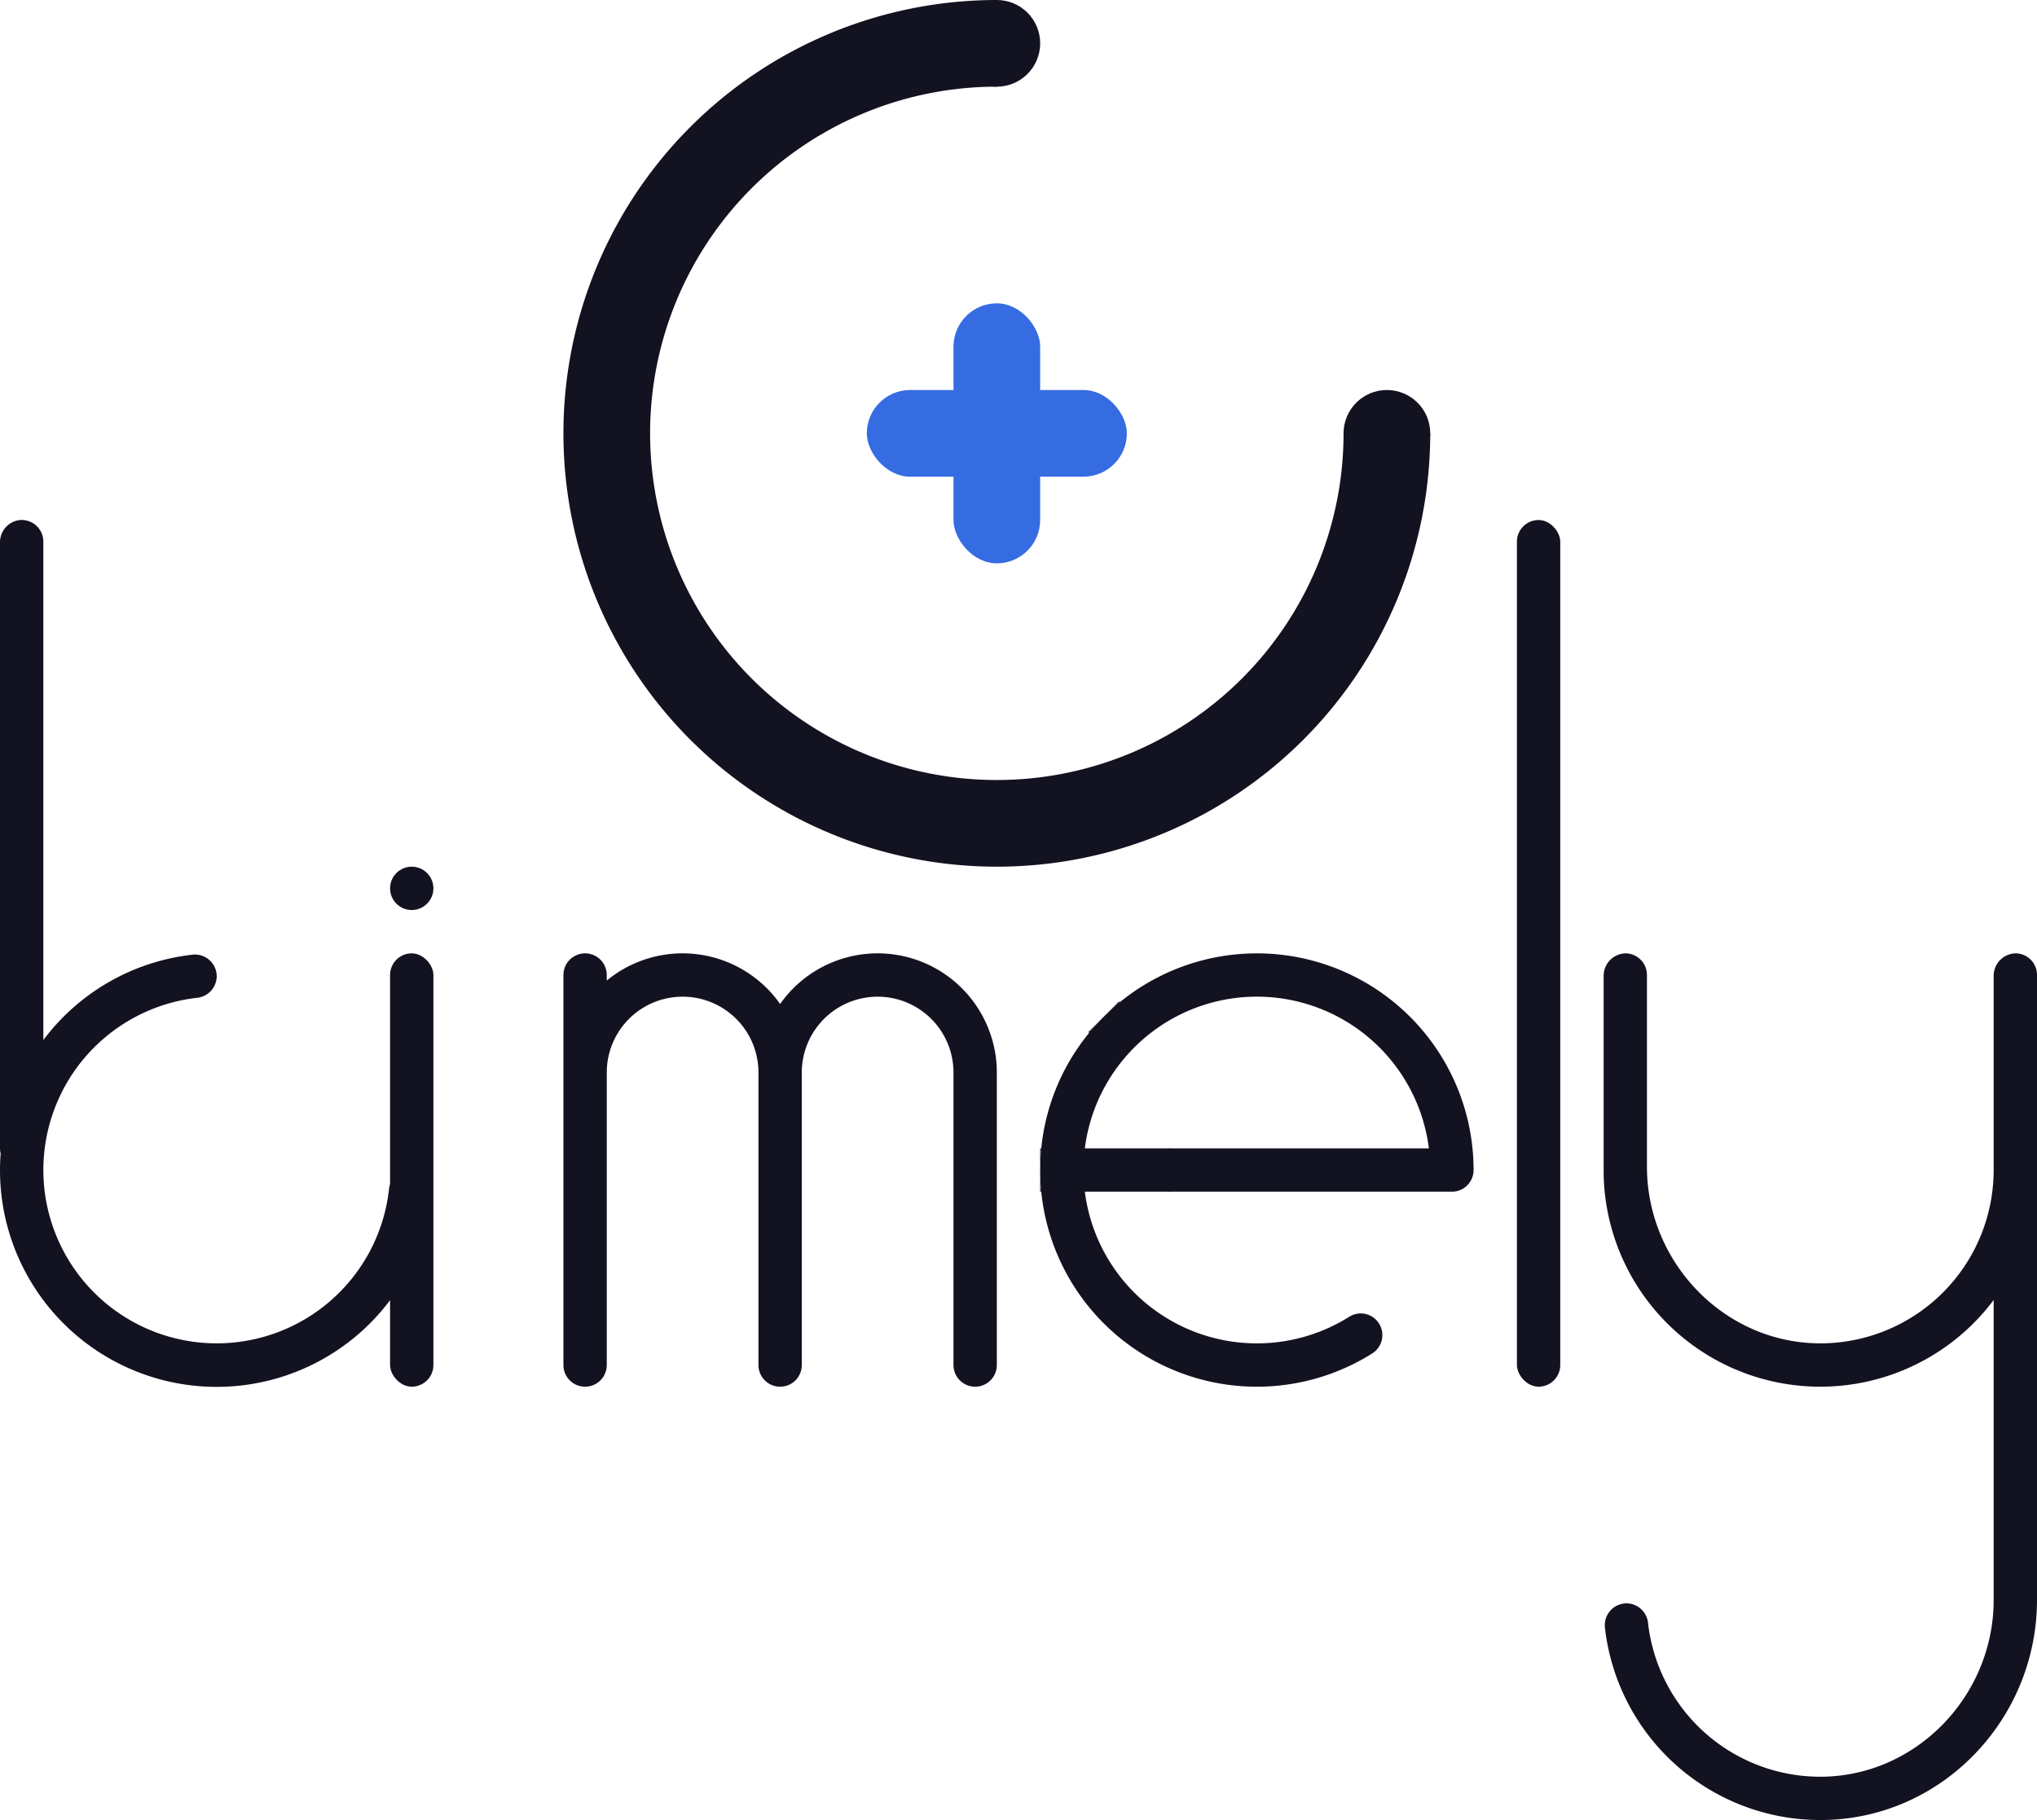 <svg id="Complete" xmlns="http://www.w3.org/2000/svg" viewBox="0 0 235 210"><defs><style>.cls-1{fill:#121221;}.cls-2{fill:#366ce1;}</style></defs><title>timely</title><g id="timely"><path class="cls-1" d="M510,490a50,50,0,1,1-50-50v10a40,40,0,1,0,40,40Z" transform="translate(-345 -440)"/><circle class="cls-1" cx="115" cy="5" r="5"/><circle class="cls-1" cx="160" cy="50" r="5"/><rect class="cls-2" x="110" y="35" width="10" height="30" rx="5"/><rect class="cls-2" x="100" y="45" width="30" height="10" rx="5"/><path class="cls-1" d="M514.875,572.5a25,25,0,0,0-40.695-16.855q-.967.795-1.855,1.68t-1.68,1.855a24.907,24.907,0,0,0-5.52,13.32,25.063,25.063,0,0,0,0,5A25,25,0,0,0,503.3,596.17a2.505,2.505,0,0,0,.446-3.892h0a2.492,2.492,0,0,0-3.092-.347,20.006,20.006,0,0,1-30.5-14.431h42.33A2.5,2.5,0,0,0,515,575.025V575A24.26,24.26,0,0,0,514.875,572.5Zm-44.72,0a19.953,19.953,0,0,1,4.045-9.765,20.39,20.39,0,0,1,3.535-3.535,20,20,0,0,1,32.11,13.3Z" transform="translate(-345 -440)"/><rect class="cls-1" x="175" y="60" width="5" height="100" rx="2.5"/><path class="cls-1" d="M465.125,577.5H465V575A24.26,24.26,0,0,0,465.125,577.5Z" transform="translate(-345 -440)"/><path class="cls-1" d="M465.125,572.5A24.26,24.26,0,0,0,465,575v-2.5Z" transform="translate(-345 -440)"/><path class="cls-1" d="M480,572.5V575a24.26,24.26,0,0,0-.125-2.5Z" transform="translate(-345 -440)"/><path class="cls-1" d="M480,575v2.5h-.125A24.26,24.26,0,0,0,480,575Z" transform="translate(-345 -440)"/><path class="cls-1" d="M472.325,557.325q-.885.885-1.68,1.855l-.09-.09Z" transform="translate(-345 -440)"/><path class="cls-1" d="M474.18,555.645q-.967.795-1.855,1.68l1.765-1.77Z" transform="translate(-345 -440)"/><path class="cls-1" d="M460,563.75V597.5a2.5,2.5,0,1,1-5,0V563.75a8.75,8.75,0,0,0-17.5,0V597.5a2.5,2.5,0,1,1-5,0V563.75a8.75,8.75,0,0,0-17.5,0V597.5a2.5,2.5,0,1,1-5,0v-45a2.5,2.5,0,0,1,5,0v.64a13.754,13.754,0,0,1,20,2.705A13.747,13.747,0,0,1,459.475,560,13.456,13.456,0,0,1,460,563.75Z" transform="translate(-345 -440)"/><rect class="cls-1" x="45" y="110" width="5" height="50" rx="2.5"/><circle class="cls-1" cx="47.5" cy="102.5" r="2.5"/><path class="cls-1" d="M392.359,575a2.508,2.508,0,0,1,2.486,2.8A25,25,0,0,1,345,575c0-.64.025-1.27.075-1.9a2.406,2.406,0,0,1-.075-.6V502.609a2.573,2.573,0,0,1,2.253-2.6A2.5,2.5,0,0,1,350,502.5v57.505a24.968,24.968,0,0,1,17.2-9.85,2.51,2.51,0,0,1,2.8,2.486h0a2.508,2.508,0,0,1-2.245,2.484,20,20,0,1,0,22.12,22.12A2.508,2.508,0,0,1,392.359,575Z" transform="translate(-345 -440)"/><path class="cls-1" d="M580,552.5v72.088c0,13.707-10.862,25.177-24.567,25.408a25.008,25.008,0,0,1-25.277-22.184A2.513,2.513,0,0,1,532.64,625h0a2.51,2.51,0,0,1,2.485,2.252A20,20,0,0,0,554.612,645c11.211.214,20.388-9.178,20.388-20.391V590a25,25,0,0,1-44.495-10,24.58,24.58,0,0,1-.5-5V552.62A2.591,2.591,0,0,1,532.591,550,2.491,2.491,0,0,1,535,552.5v22.105c0,11.213,9.177,20.605,20.388,20.391A20,20,0,0,0,575,575V552.62A2.591,2.591,0,0,1,577.591,550,2.491,2.491,0,0,1,580,552.5Z" transform="translate(-345 -440)"/></g></svg>